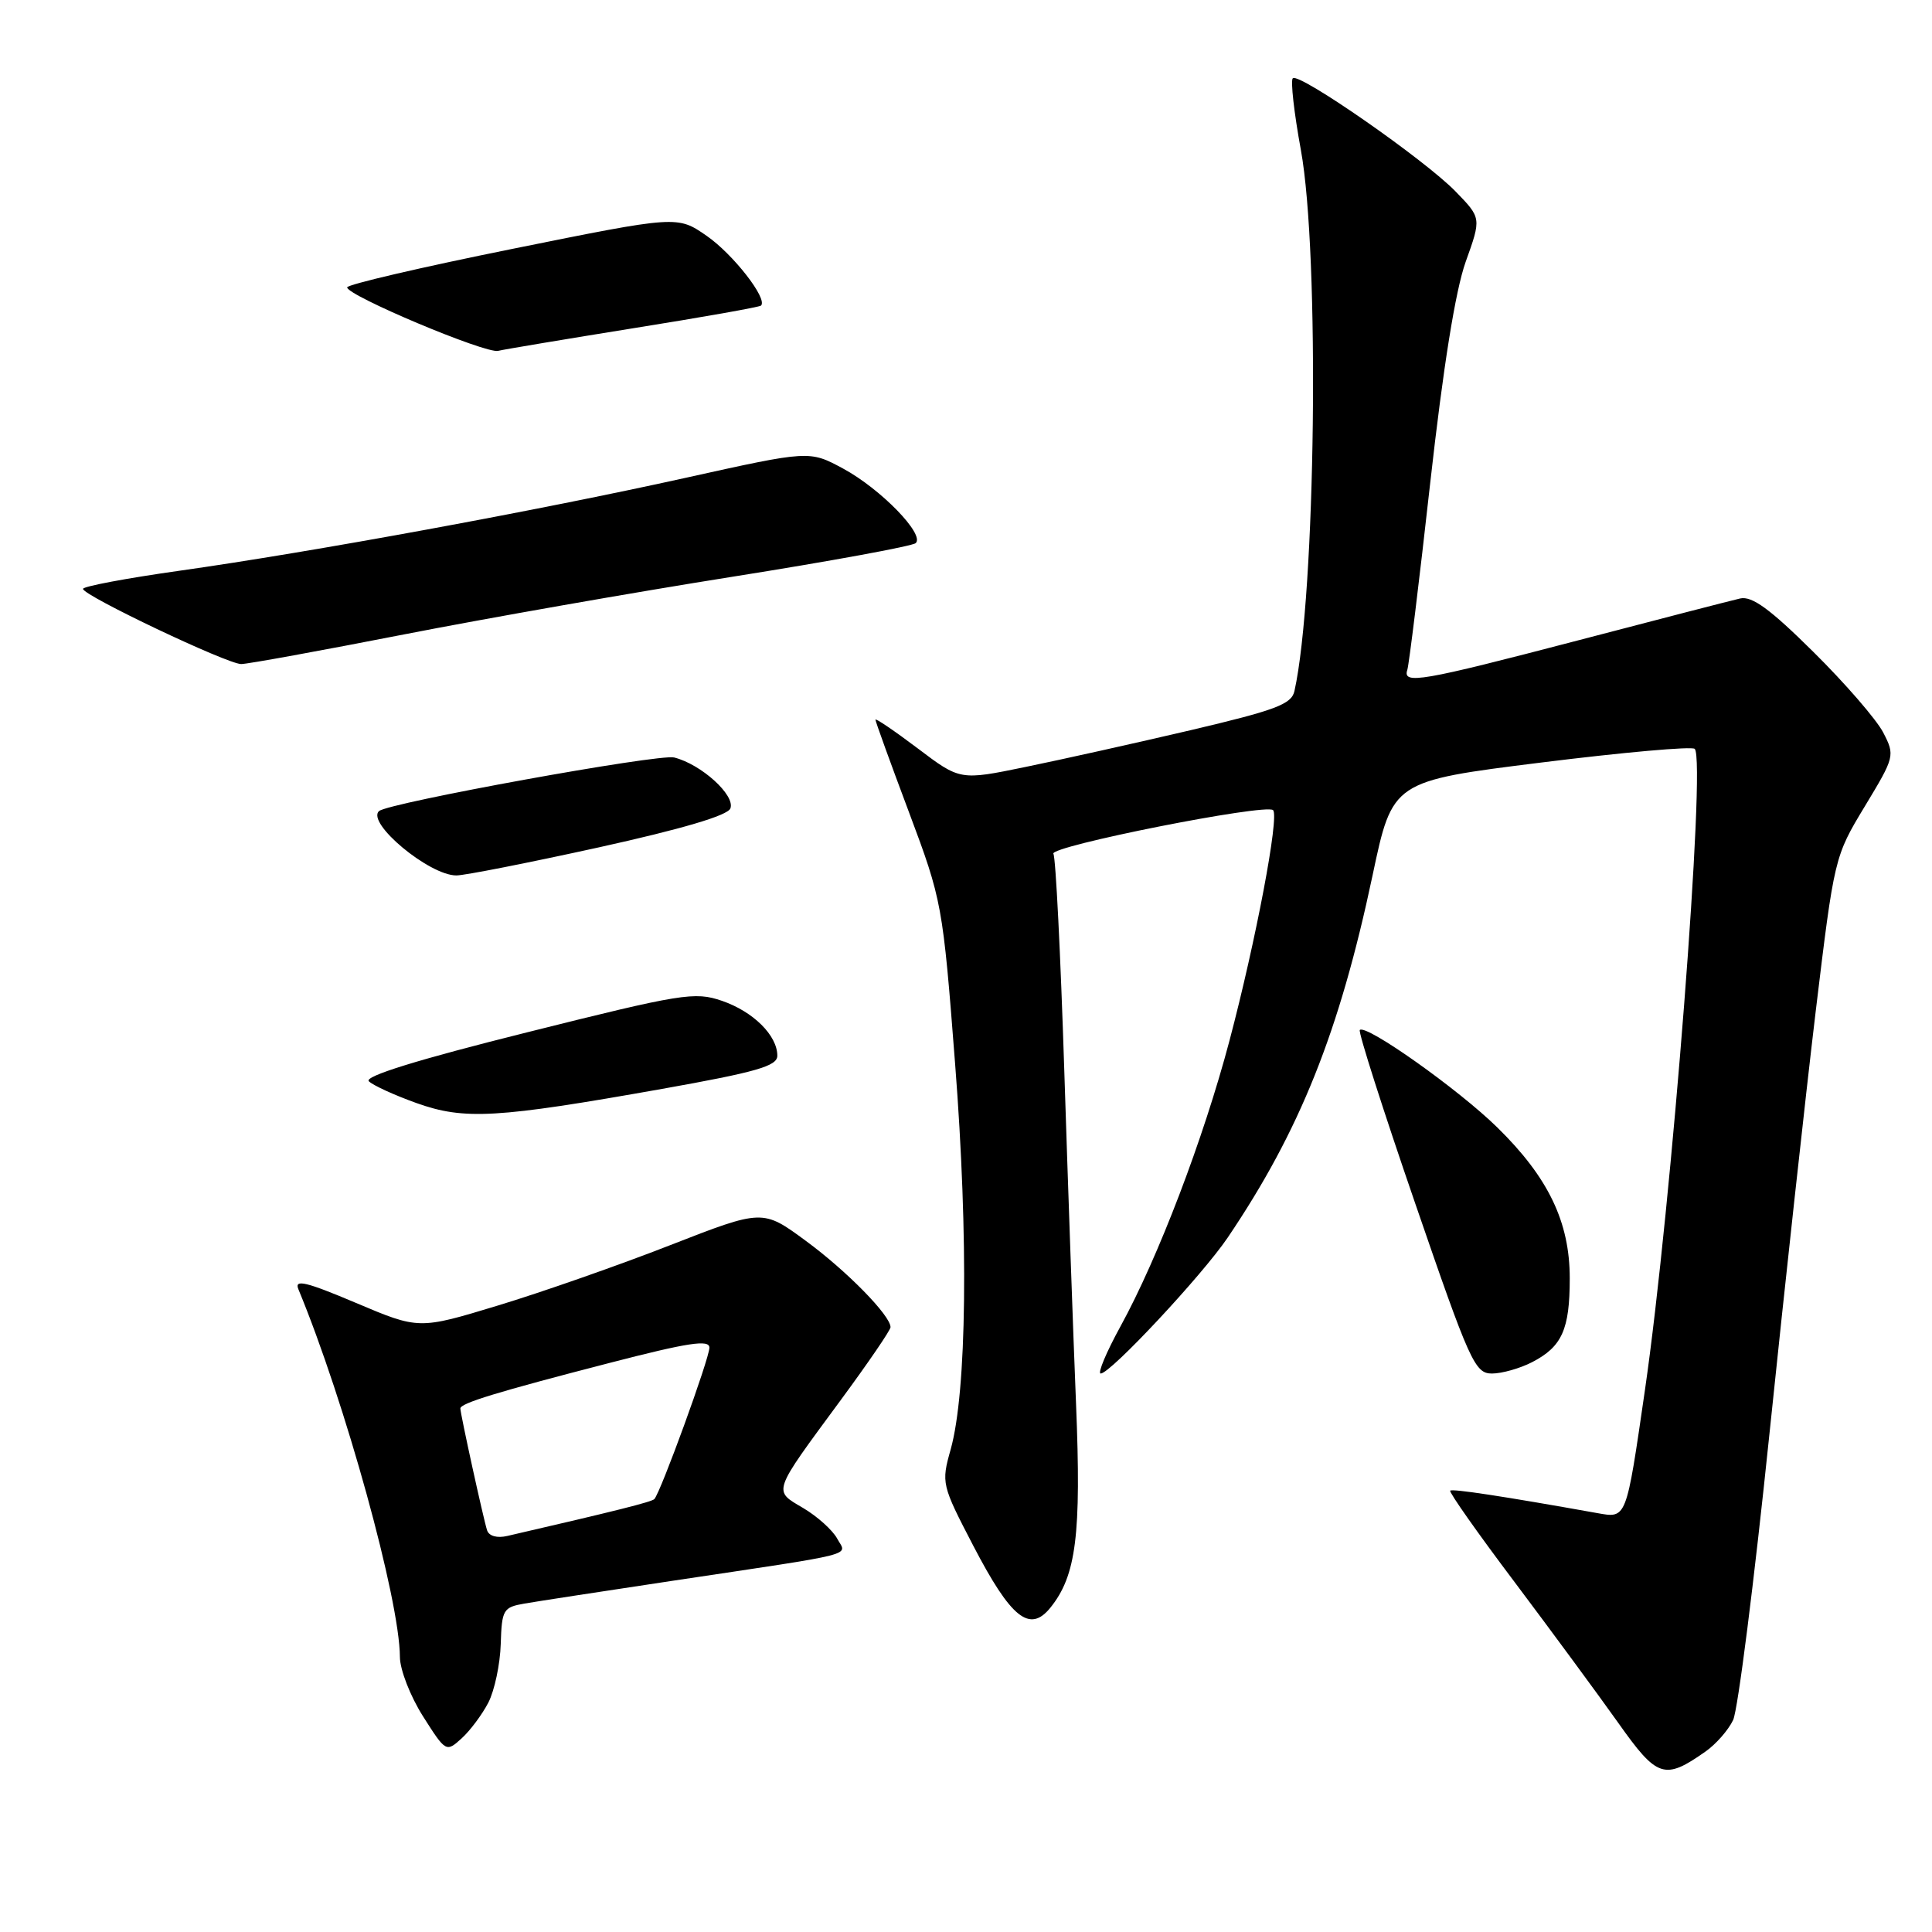 <?xml version="1.0" encoding="UTF-8" standalone="no"?>
<!DOCTYPE svg PUBLIC "-//W3C//DTD SVG 1.1//EN" "http://www.w3.org/Graphics/SVG/1.1/DTD/svg11.dtd" >
<svg xmlns="http://www.w3.org/2000/svg" xmlns:xlink="http://www.w3.org/1999/xlink" version="1.1" viewBox="0 0 256 256">
 <g >
 <path fill="currentColor"
d=" M 226.00 232.08 C 227.38 231.11 229.02 229.24 229.65 227.91 C 230.28 226.58 232.44 209.53 234.46 190.00 C 236.48 170.47 239.24 145.28 240.59 134.01 C 243.05 113.64 243.08 113.48 247.10 106.84 C 251.07 100.27 251.11 100.11 249.53 97.05 C 248.64 95.34 244.49 90.54 240.29 86.39 C 234.54 80.69 232.15 78.95 230.58 79.30 C 229.44 79.56 219.72 82.07 209.00 84.88 C 188.27 90.30 185.82 90.73 186.48 88.75 C 186.70 88.06 188.07 76.93 189.51 64.00 C 191.24 48.56 192.85 38.51 194.21 34.69 C 196.29 28.89 196.29 28.89 192.89 25.39 C 188.84 21.20 172.11 9.56 171.30 10.37 C 170.99 10.68 171.47 14.95 172.37 19.86 C 174.89 33.64 174.35 78.91 171.52 91.57 C 171.13 93.32 169.03 94.10 157.78 96.75 C 150.47 98.46 140.61 100.66 135.86 101.63 C 127.22 103.41 127.22 103.41 121.61 99.17 C 118.52 96.84 116.00 95.13 116.00 95.36 C 116.00 95.59 118.00 101.12 120.45 107.64 C 124.83 119.33 124.92 119.80 126.56 141.00 C 128.35 164.00 128.11 184.38 125.97 192.05 C 124.71 196.52 124.77 196.75 128.97 204.83 C 133.96 214.42 136.44 216.41 139.17 213.04 C 142.61 208.79 143.29 203.38 142.58 186.00 C 142.21 176.93 141.51 157.02 141.02 141.76 C 140.53 126.51 139.89 113.62 139.58 113.13 C 138.97 112.14 167.76 106.43 168.69 107.35 C 169.53 108.19 166.41 124.66 162.91 137.90 C 159.46 150.93 153.47 166.63 148.47 175.75 C 146.58 179.19 145.41 182.00 145.85 182.00 C 147.14 182.00 159.29 168.99 162.67 164.00 C 172.24 149.84 177.48 136.75 181.87 116.00 C 184.51 103.50 184.51 103.50 204.22 101.04 C 215.05 99.69 224.21 98.87 224.56 99.23 C 226.08 100.75 221.49 159.87 217.96 184.21 C 215.46 201.44 215.55 201.19 211.63 200.49 C 199.17 198.26 192.45 197.24 192.16 197.52 C 191.97 197.70 195.82 203.17 200.72 209.67 C 205.61 216.18 211.77 224.55 214.42 228.28 C 219.60 235.60 220.55 235.91 226.00 232.08 Z  M 64.71 225.60 C 65.53 224.00 66.27 220.51 66.35 217.85 C 66.49 213.28 66.68 212.97 69.50 212.48 C 71.15 212.19 79.92 210.85 89.00 209.48 C 114.26 205.69 112.19 206.22 110.93 203.87 C 110.33 202.76 108.31 200.94 106.44 199.83 C 102.41 197.45 102.23 197.97 111.43 185.48 C 115.04 180.58 118.00 176.25 118.00 175.86 C 118.00 174.32 112.22 168.42 106.79 164.43 C 101.06 160.21 101.06 160.21 88.78 165.00 C 82.03 167.64 71.78 171.23 66.00 172.98 C 55.50 176.17 55.50 176.17 47.16 172.64 C 40.57 169.85 38.98 169.47 39.53 170.81 C 45.73 185.77 52.95 211.96 52.99 219.55 C 52.99 221.23 54.37 224.77 56.05 227.42 C 59.06 232.16 59.12 232.20 61.15 230.36 C 62.28 229.34 63.88 227.20 64.71 225.60 Z  M 203.02 180.49 C 206.98 178.44 208.00 176.16 208.00 169.38 C 208.00 161.93 205.17 156.03 198.41 149.40 C 193.28 144.36 181.00 135.66 180.18 136.48 C 179.95 136.71 183.25 147.05 187.52 159.45 C 194.75 180.48 195.43 182.00 197.69 182.00 C 199.01 182.00 201.41 181.32 203.02 180.49 Z  M 87.75 144.28 C 100.25 142.05 103.00 141.26 103.00 139.89 C 103.00 137.20 99.80 134.03 95.65 132.61 C 92.06 131.38 90.36 131.65 69.84 136.79 C 55.34 140.41 48.22 142.62 48.87 143.27 C 49.41 143.81 52.25 145.11 55.18 146.16 C 61.54 148.43 65.79 148.18 87.75 144.28 Z  M 79.35 112.28 C 90.39 109.84 96.42 108.06 96.78 107.12 C 97.45 105.38 92.92 101.27 89.33 100.37 C 87.31 99.86 51.48 106.37 50.23 107.47 C 48.48 109.01 56.87 116.00 60.47 116.00 C 61.57 116.00 70.07 114.32 79.35 112.28 Z  M 53.50 84.07 C 64.50 81.92 84.07 78.48 97.00 76.43 C 109.93 74.38 120.87 72.37 121.33 71.97 C 122.60 70.85 116.70 64.78 111.72 62.09 C 107.25 59.68 107.25 59.68 90.87 63.31 C 71.29 67.65 41.34 73.15 23.75 75.63 C 16.74 76.62 11.00 77.70 11.00 78.03 C 11.00 78.91 30.13 88.00 31.96 87.99 C 32.81 87.99 42.50 86.22 53.50 84.07 Z  M 83.99 43.48 C 93.07 42.03 100.65 40.69 100.84 40.49 C 101.75 39.59 97.14 33.68 93.65 31.26 C 89.76 28.56 89.76 28.56 67.88 32.98 C 55.85 35.41 46.00 37.70 46.00 38.08 C 46.00 39.17 64.35 46.89 66.00 46.49 C 66.83 46.29 74.92 44.94 83.99 43.48 Z  M 64.54 202.77 C 64.06 201.29 61.00 187.33 61.00 186.63 C 61.00 185.93 65.89 184.44 80.75 180.60 C 91.18 177.90 94.00 177.47 94.00 178.57 C 94.00 180.01 87.52 197.81 86.70 198.64 C 86.31 199.02 81.58 200.21 67.23 203.52 C 65.87 203.84 64.79 203.54 64.54 202.77 Z "/>
</g>
</svg>